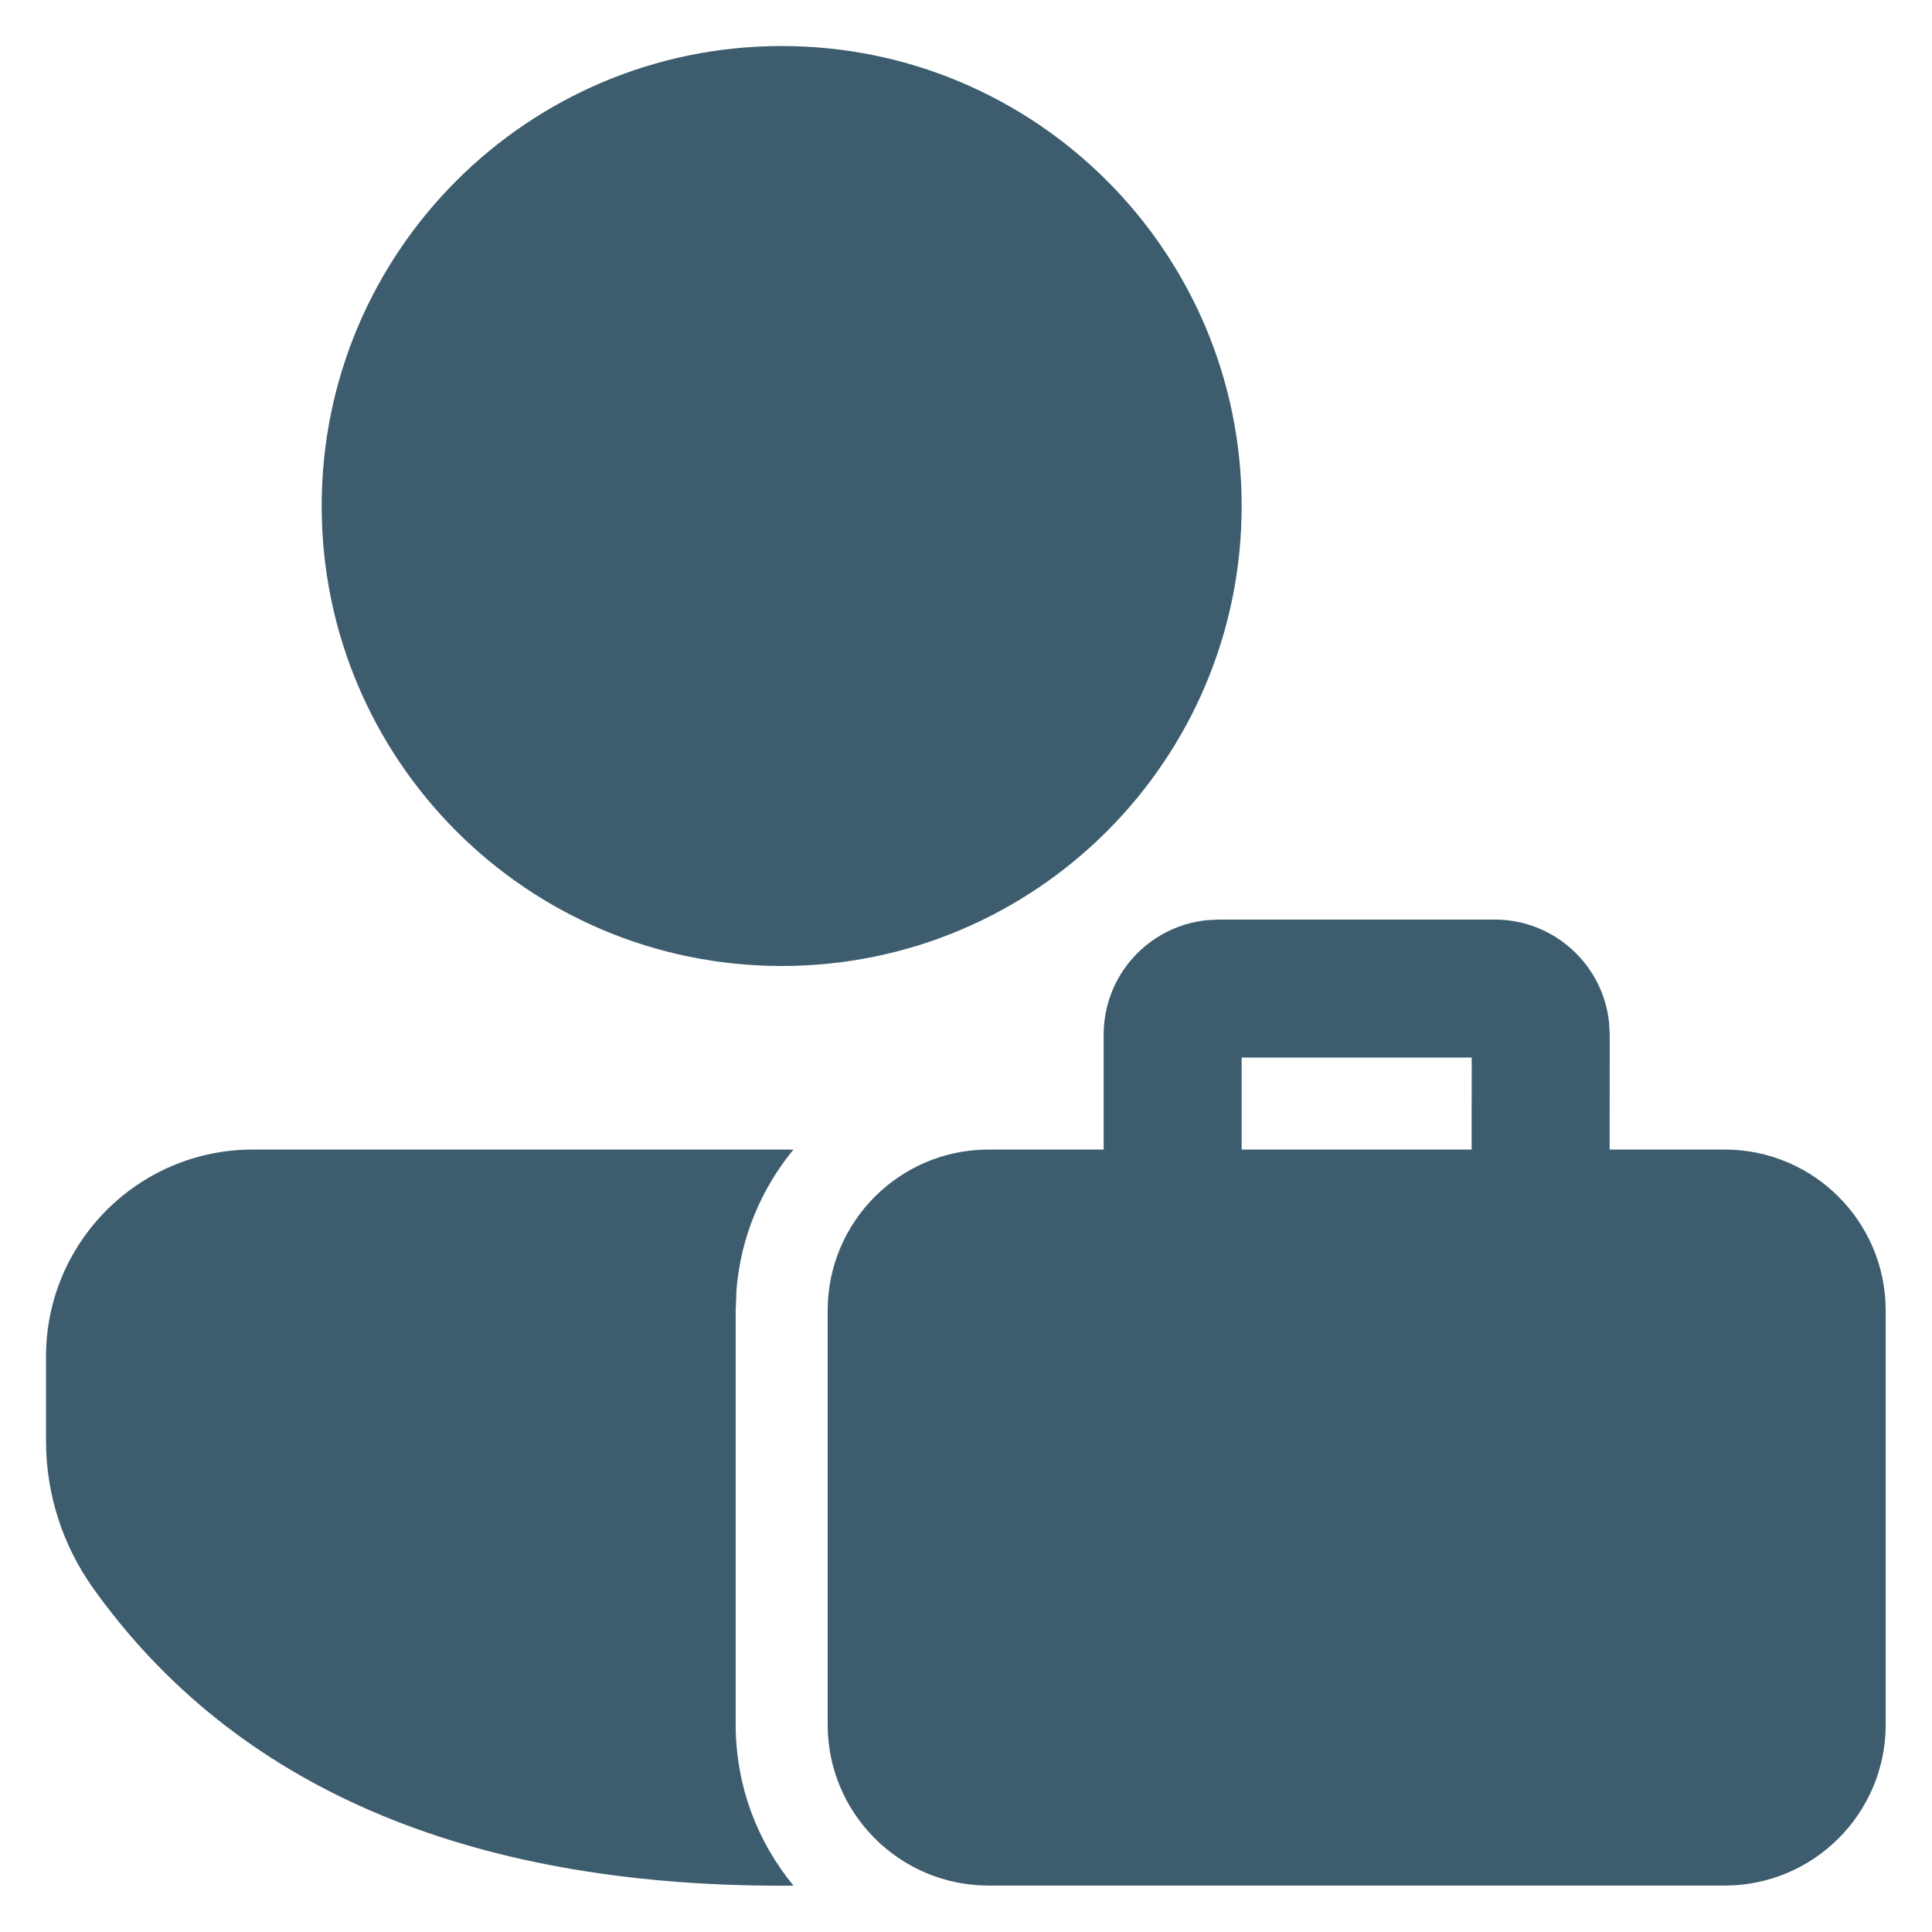 <svg width="28" height="28" viewBox="0 0 28 28" fill="none" xmlns="http://www.w3.org/2000/svg">
<path d="M3.665 16.66L11.5 16.66C11.035 17.224 10.734 17.929 10.673 18.701L10.662 18.994V24.994C10.662 25.88 10.977 26.694 11.5 27.328L11.329 27.329C6.767 27.329 3.403 25.899 1.347 23.013C0.905 22.392 0.667 21.648 0.667 20.886V19.659C0.667 18.003 2.009 16.66 3.665 16.66ZM17.662 13.327H21.662C22.525 13.327 23.235 13.983 23.32 14.823L23.329 14.994L23.328 16.66L24.995 16.66C26.284 16.66 27.329 17.705 27.329 18.994V24.994C27.329 26.282 26.284 27.327 24.995 27.327H14.329C13.04 27.327 11.995 26.282 11.995 24.994V18.994C11.995 17.705 13.04 16.66 14.329 16.66L15.995 16.66L15.995 14.994C15.995 14.131 16.651 13.421 17.491 13.336L17.662 13.327H21.662H17.662ZM21.329 15.327H17.995L17.995 16.66H21.328L21.329 15.327ZM11.329 0.667C15.011 0.667 17.995 3.651 17.995 7.333C17.995 11.015 15.011 14 11.329 14C7.647 14 4.662 11.015 4.662 7.333C4.662 3.651 7.647 0.667 11.329 0.667Z" fill="#3D5D6F"/>
</svg>
